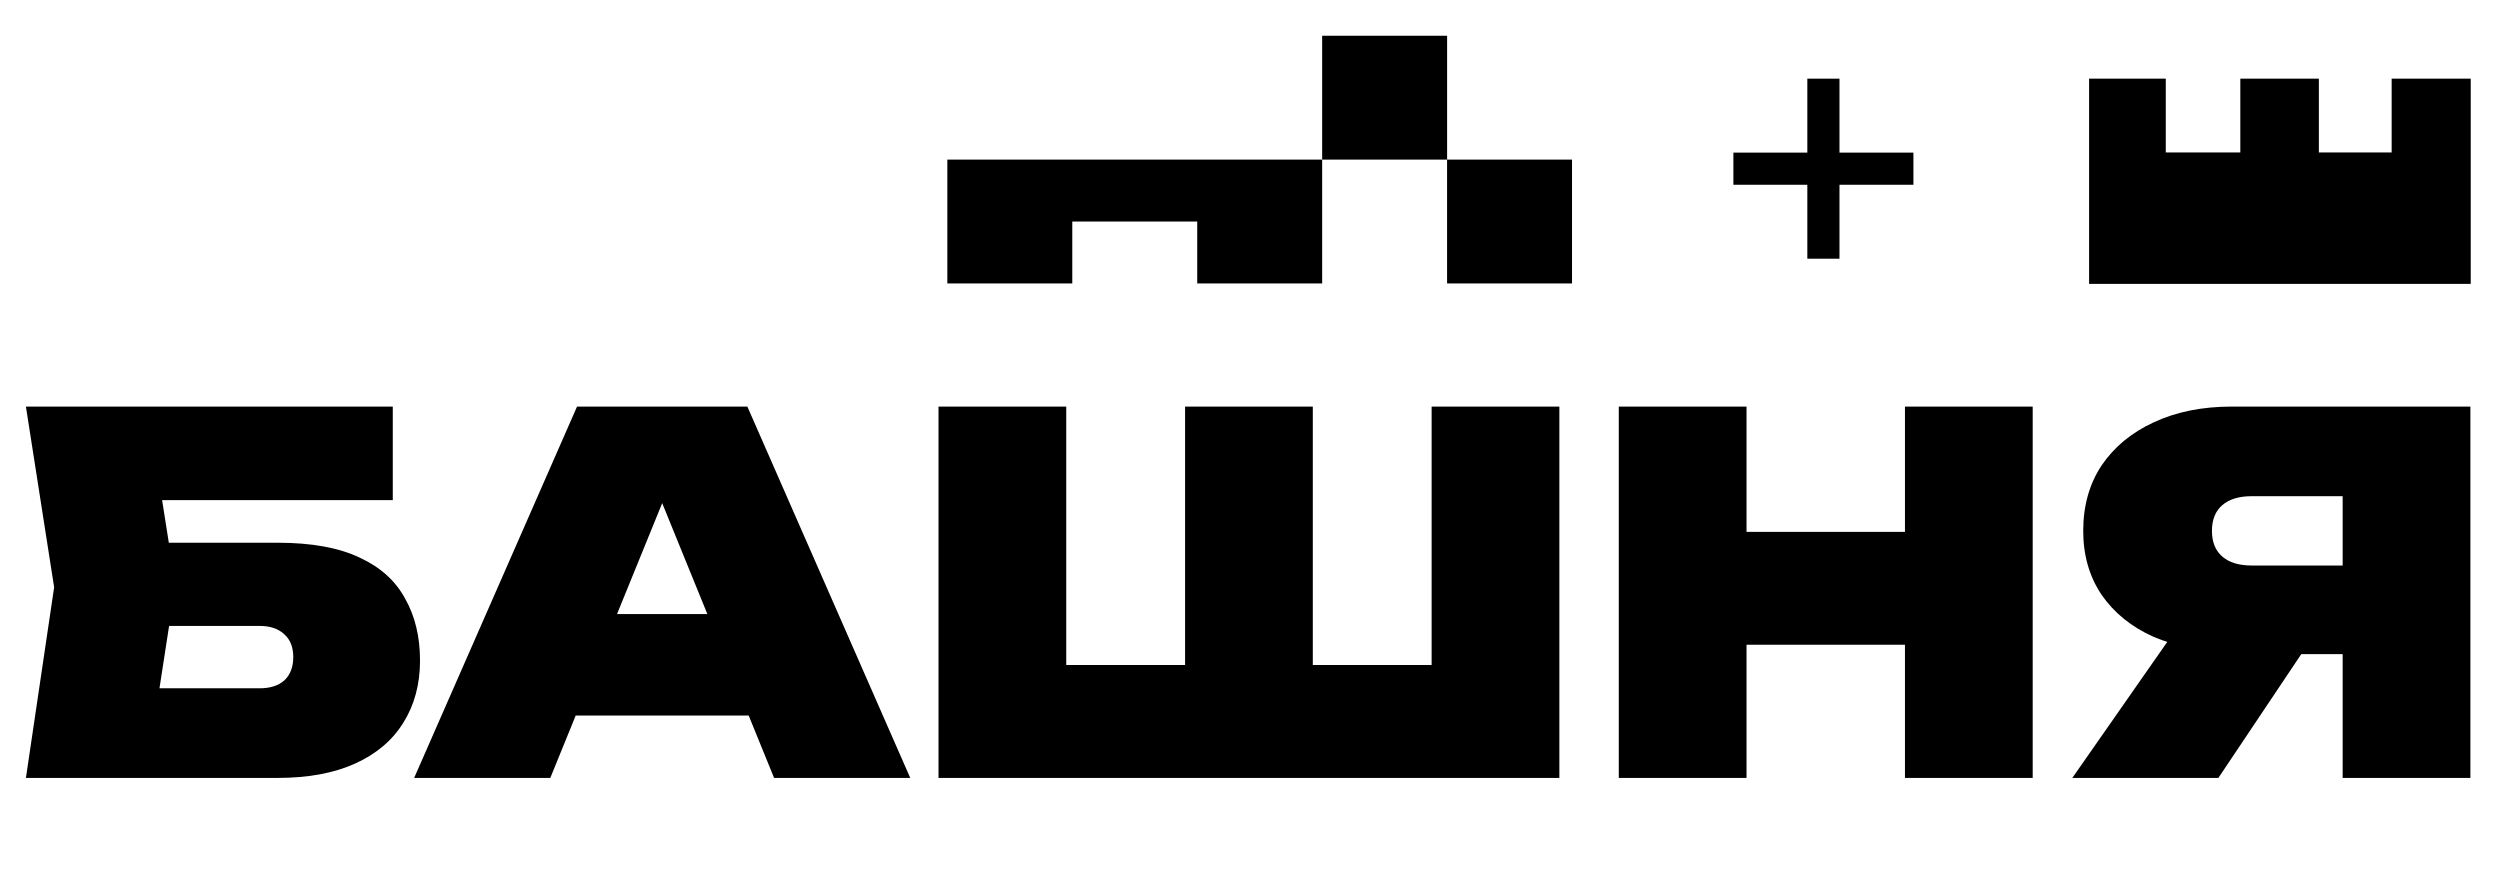 <svg width="177" height="63" viewBox="0 0 177 63" fill="none" xmlns="http://www.w3.org/2000/svg">
<path d="M8.495 38.426H19.677C22.06 38.426 23.988 38.776 25.46 39.477C26.933 40.155 28.008 41.125 28.685 42.387C29.387 43.625 29.737 45.086 29.737 46.769C29.737 48.451 29.34 49.923 28.545 51.185C27.774 52.424 26.641 53.382 25.145 54.06C23.649 54.737 21.827 55.076 19.677 55.076H1.835L3.833 41.581L1.835 28.786H27.809V35.411H7.408L10.843 31.38L12.421 41.405L10.668 52.763L7.233 48.731H18.38C19.128 48.731 19.712 48.545 20.132 48.171C20.553 47.773 20.763 47.224 20.763 46.523C20.763 45.822 20.553 45.285 20.132 44.911C19.712 44.513 19.128 44.315 18.38 44.315H8.495V38.426ZM37.769 50.659V43.474H55.682V50.659H37.769ZM52.913 28.786L64.445 55.076H54.805L45.727 32.782H48.04L38.961 55.076H29.322L40.854 28.786H52.913ZM105.426 47.084L101.359 51.15V28.786H110.403V55.076H66.446V28.786H75.49V51.15L71.424 47.084H87.969L83.903 51.15V28.786H92.947V51.15L88.88 47.084H105.426ZM114.61 28.786H123.654V55.076H114.61V28.786ZM134.871 28.786H143.915V55.076H134.871V28.786ZM119.728 37.655H138.412V45.647H119.728V37.655ZM168.665 40.038V46.313H158.044L158.008 46.102C155.905 46.102 154.059 45.764 152.47 45.086C150.904 44.385 149.677 43.392 148.789 42.106C147.925 40.821 147.492 39.314 147.492 37.584C147.492 35.809 147.925 34.266 148.789 32.958C149.677 31.649 150.904 30.632 152.47 29.908C154.059 29.16 155.905 28.786 158.008 28.786H174.904V55.076H165.86V31.065L169.927 35.131H159.411C158.523 35.131 157.833 35.341 157.342 35.762C156.852 36.182 156.606 36.79 156.606 37.584C156.606 38.379 156.852 38.987 157.342 39.407C157.833 39.828 158.523 40.038 159.411 40.038H168.665ZM165.3 42.772L157.062 55.076H146.721L155.309 42.772H165.3Z" fill="black"/>
<path d="M127.959 18.316V5.57H130.235V18.316H127.959ZM122.724 13.081V10.805H135.47V13.081H122.724Z" fill="black"/>
<path d="M93.609 11.3V20.068H84.764V15.684H75.918V20.068H67.072V11.3H93.609ZM102.455 11.3H111.299V20.068H102.453V11.3H93.609V2.531H102.455V11.3Z" fill="black"/>
<path d="M147.908 20.099V5.568H153.337V10.794H158.615V5.568H164.175V10.794H169.329V5.568H174.928V20.099H147.908Z" fill="black"/>
</svg>
